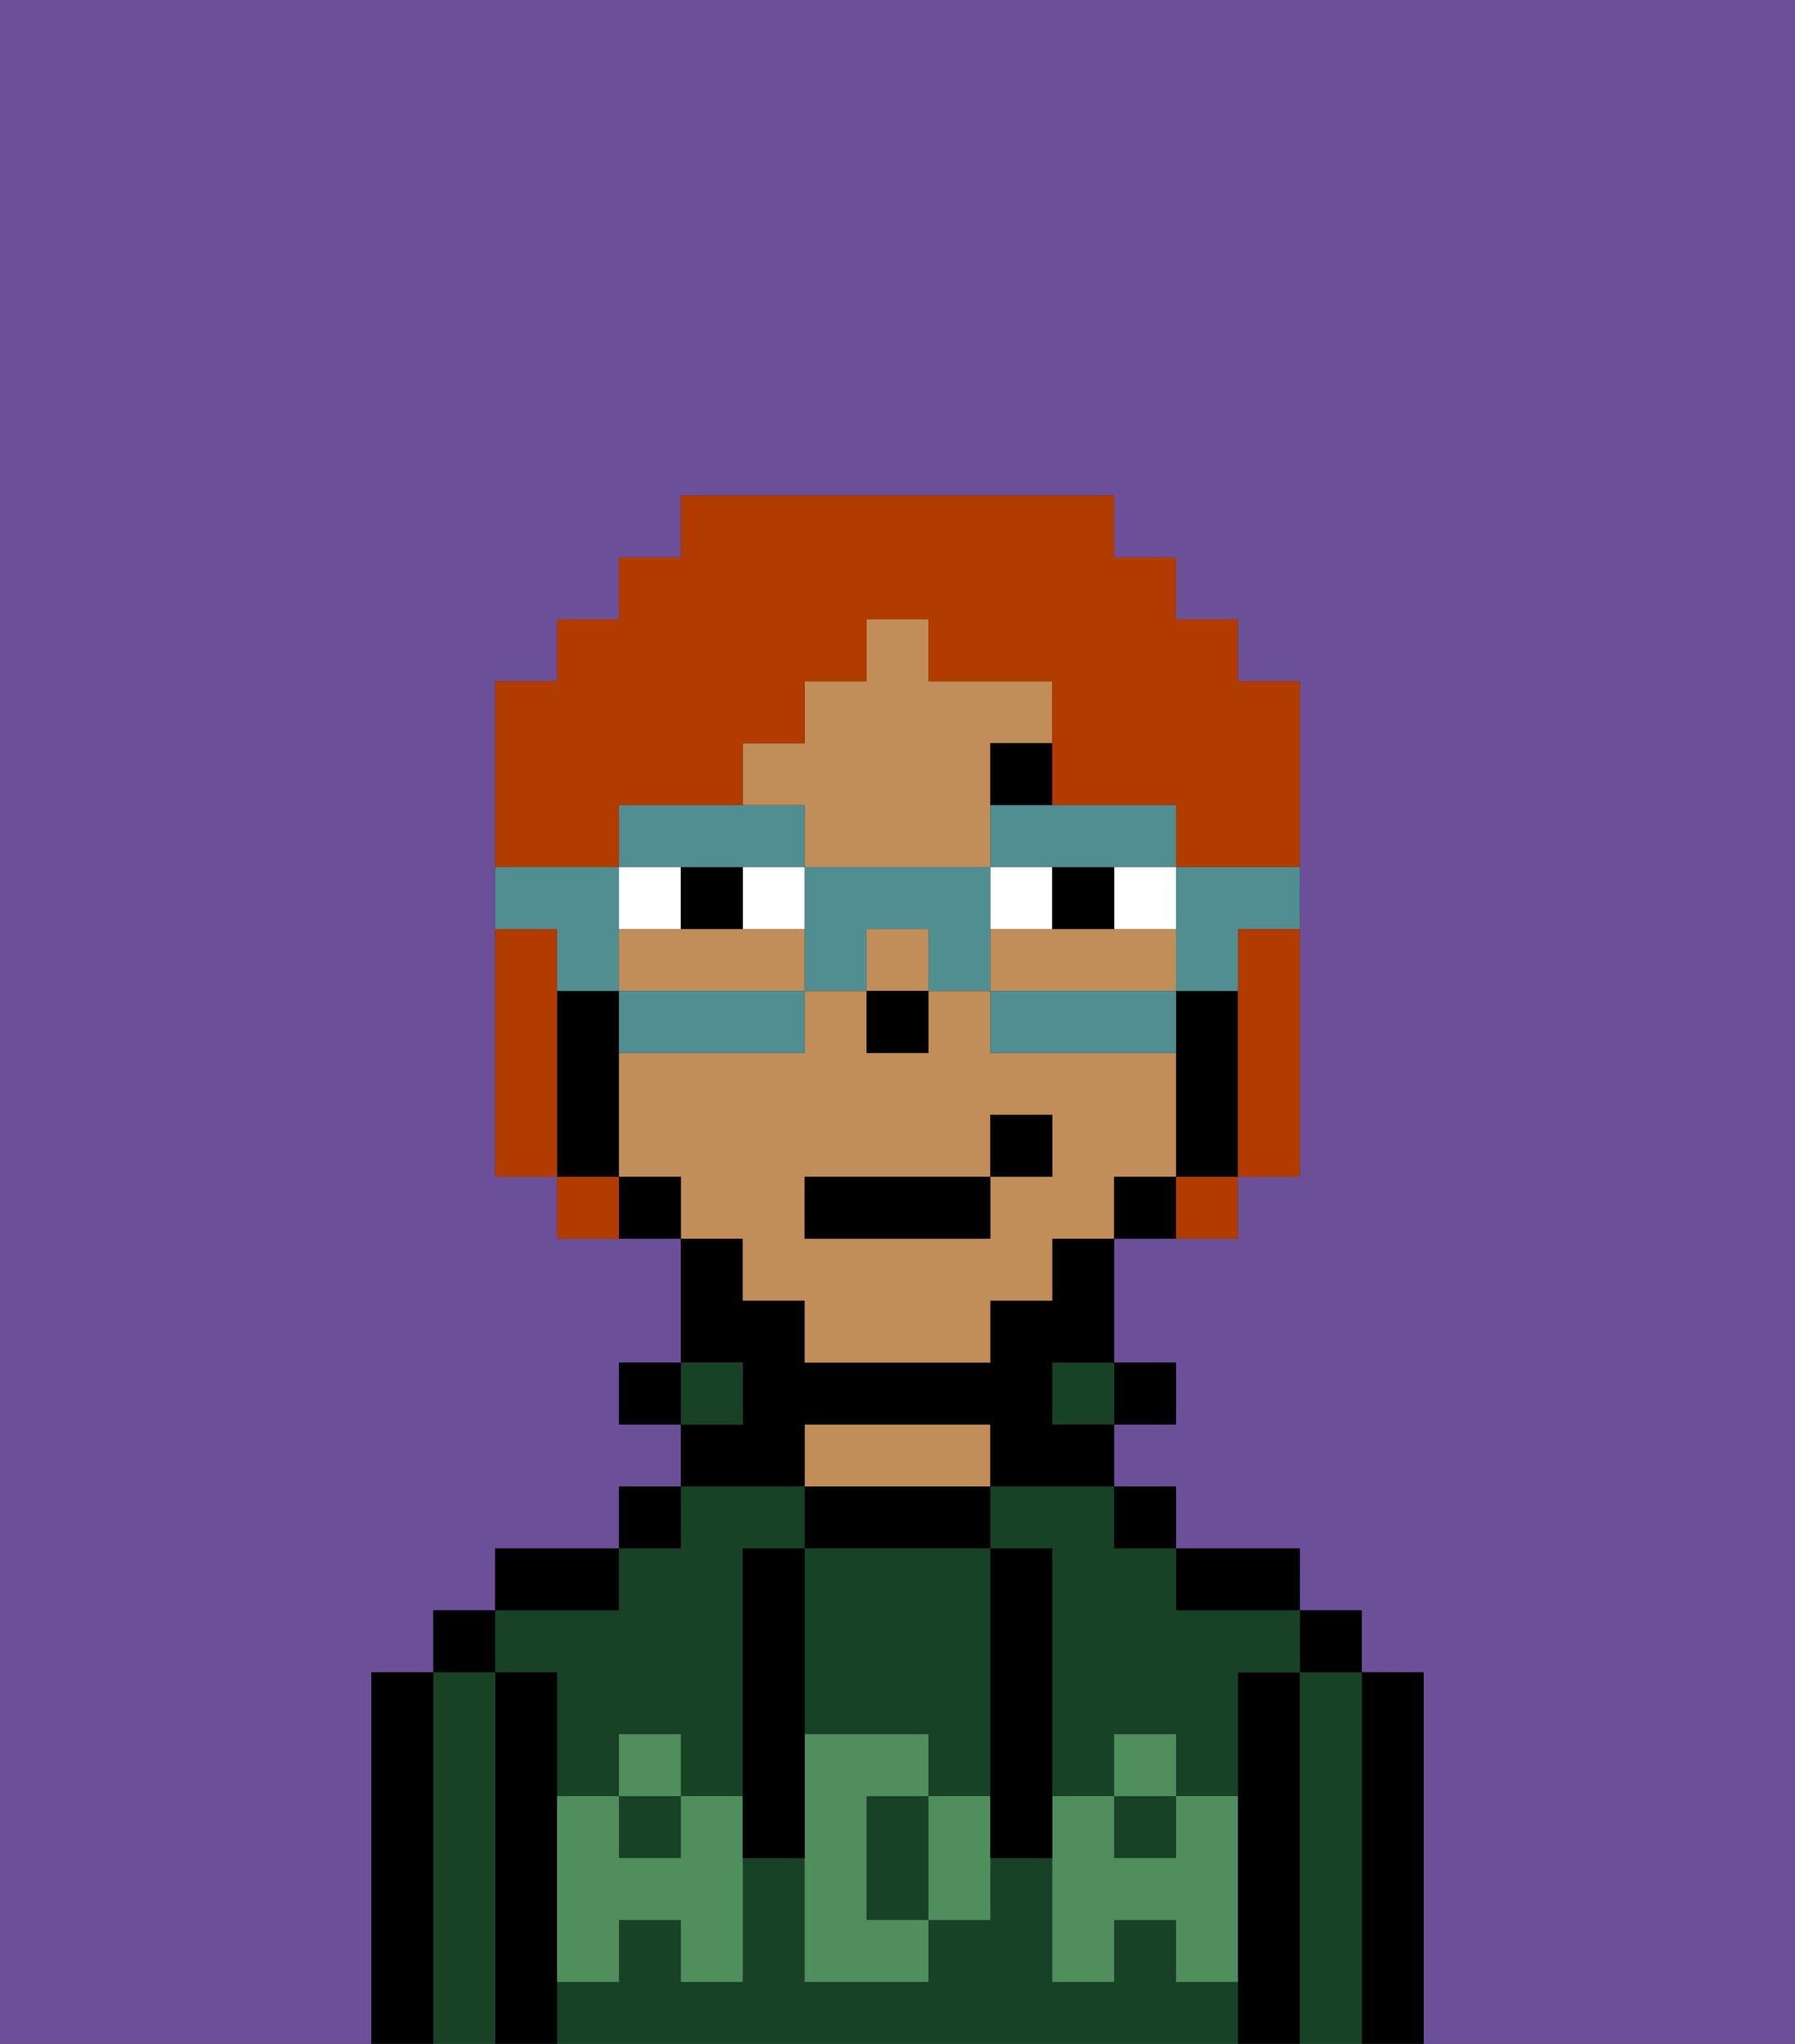 <svg xmlns="http://www.w3.org/2000/svg" viewBox="0 0 29 33"><rect x="0" y="0" width="29" height="33" fill="#333333" stroke="none"/><defs><style>polygon,rect,path{shape-rendering:crispedges;}.ra100-1{fill:#6b4f99;}.ra100-2{fill:#000000;}.ra100-3{fill:#184226;}.ra100-4{fill:#c18d59;}.ra100-5{fill:#508e5d;}.ra100-6{fill:#ffffff;}.ra100-7{fill:#000000;}.ra100-8{fill:#b23b00;}.ra100-9{fill:#508e91;}</style></defs><path class="ra100-1" d="M6,32V27H7V26H8V25h2V24h1V23H10V22h1V20H9V19H8V11H9V10h1V9h1V8h7V9h1v1h1v1h1v8H20v1H18v2h1v1H18v1h1v1h2v1h1v1h1v6h6V0H0V33H6Z"/><path class="ra100-2" d="M23,27H22v6h1V27Z"/><path class="ra100-3" d="M22,27H21v6h1V27Z"/><rect class="ra100-2" x="21" y="26" width="1" height="1"/><path class="ra100-2" d="M21,27H20v6h1V27Z"/><path class="ra100-3" d="M19,32V31H18v1H17V30H16v1H15v1H13V30H12v2H11V31H10v1H9v1H20V32Z"/><path class="ra100-3" d="M9,27v2h1V28h1v1h1V25h1V24H11v1H10v1H8v1Z"/><rect class="ra100-3" x="10" y="29" width="1" height="1"/><rect class="ra100-3" x="18" y="29" width="1" height="1"/><path class="ra100-3" d="M16,25h1v4h1V28h1v1h1V27h1V26H19V25H18V24H16Z"/><path class="ra100-2" d="M20,26h1V25H19v1Z"/><rect class="ra100-2" x="18" y="24" width="1" height="1"/><rect class="ra100-2" x="18" y="22" width="1" height="1"/><rect class="ra100-3" x="17" y="22" width="1" height="1"/><path class="ra100-2" d="M16,25V24H13v1h3Z"/><path class="ra100-4" d="M16,24V23H13v1h3Z"/><path class="ra100-2" d="M13,23h3v1h2V23H17V22h1V20H17v1H16v1H13V21H12V20H11v2h1v1H11v1h2Z"/><rect class="ra100-3" x="11" y="22" width="1" height="1"/><rect class="ra100-2" x="10" y="24" width="1" height="1"/><rect class="ra100-2" x="10" y="22" width="1" height="1"/><path class="ra100-2" d="M10,25H8v1h2Z"/><path class="ra100-2" d="M9,31V27H8v6H9V31Z"/><path class="ra100-3" d="M8,27H7v6H8V27Z"/><rect class="ra100-2" x="7" y="26" width="1" height="1"/><path class="ra100-2" d="M7,27H6v6H7V27Z"/><path class="ra100-3" d="M13,28h2v1h1V25H13v3Z"/><path class="ra100-3" d="M14,29v2h1V29Z"/><path class="ra100-5" d="M19,30H18V29H17v3h1V31h1v1h1V29H19Z"/><rect class="ra100-5" x="18" y="28" width="1" height="1"/><path class="ra100-5" d="M15,29v2h1V29Z"/><path class="ra100-5" d="M14,30V29h1V28H13v4h2V31H14Z"/><path class="ra100-5" d="M11,29v1H10V29H9v3h1V31h1v1h1V29Z"/><rect class="ra100-5" x="10" y="28" width="1" height="1"/><path class="ra100-2" d="M13,27V25H12v5h1V27Z"/><path class="ra100-2" d="M17,28V25H16v5h1V28Z"/><path class="ra100-4" d="M12,21h1v1h3V21h1V20h1V19h1V17H16V16H15v1H14V16H13v1H10v2h1v1h1Zm1-2h3V18h1v1H16v1H13Z"/><rect class="ra100-4" x="14" y="15" width="1" height="1"/><path class="ra100-4" d="M12,15H10v1h3V15Z"/><path class="ra100-4" d="M19,16V15H16v1h3Z"/><path class="ra100-4" d="M13,14h3V12h1V11H15V10H14v1H13v1H12v1h1Z"/><path class="ra100-2" d="M20,16H19v3h1V16Z"/><path class="ra100-2" d="M18,19v1h1V19Z"/><path class="ra100-2" d="M10,19v1h1V19Z"/><path class="ra100-2" d="M10,18V16H9v3h1Z"/><rect class="ra100-2" x="14" y="16" width="1" height="1"/><rect class="ra100-6" x="12" y="14" width="1" height="1"/><path class="ra100-6" d="M11,14H10v1h1Z"/><path class="ra100-6" d="M18,15h1V14H18Z"/><path class="ra100-6" d="M16,14v1h1V14Z"/><path class="ra100-2" d="M11,14v1h1V14Z"/><path class="ra100-2" d="M17,14v1h1V14Z"/><path class="ra100-7" d="M16,13h1V12H16Z"/><rect class="ra100-2" x="13" y="19" width="3" height="1"/><rect class="ra100-2" x="16" y="18" width="1" height="1"/><path class="ra100-8" d="M9,16V15H8v4H9V16Z"/><path class="ra100-8" d="M20,16v3h1V15H20Z"/><path class="ra100-8" d="M10,13h2V12h1V11h1V10h1v1h2v2h2v1h2V11H20V10H19V9H18V8H11V9H10v1H9v1H8v3h2Z"/><path class="ra100-8" d="M9,19v1h1V19Z"/><path class="ra100-8" d="M19,20h1V19H19Z"/><path class="ra100-9" d="M19,15v1h1V15h1V14H19Z"/><path class="ra100-9" d="M18,16H16v1h3V16Z"/><path class="ra100-9" d="M12,14h1V13H10v1h2Z"/><path class="ra100-9" d="M16,14h3V13H16Z"/><path class="ra100-9" d="M16,14H13v2h1V15h1v1h1V14Z"/><path class="ra100-9" d="M10,16v1h3V16H10Z"/><path class="ra100-9" d="M9,16h1V14H8v1H9Z"/></svg>
